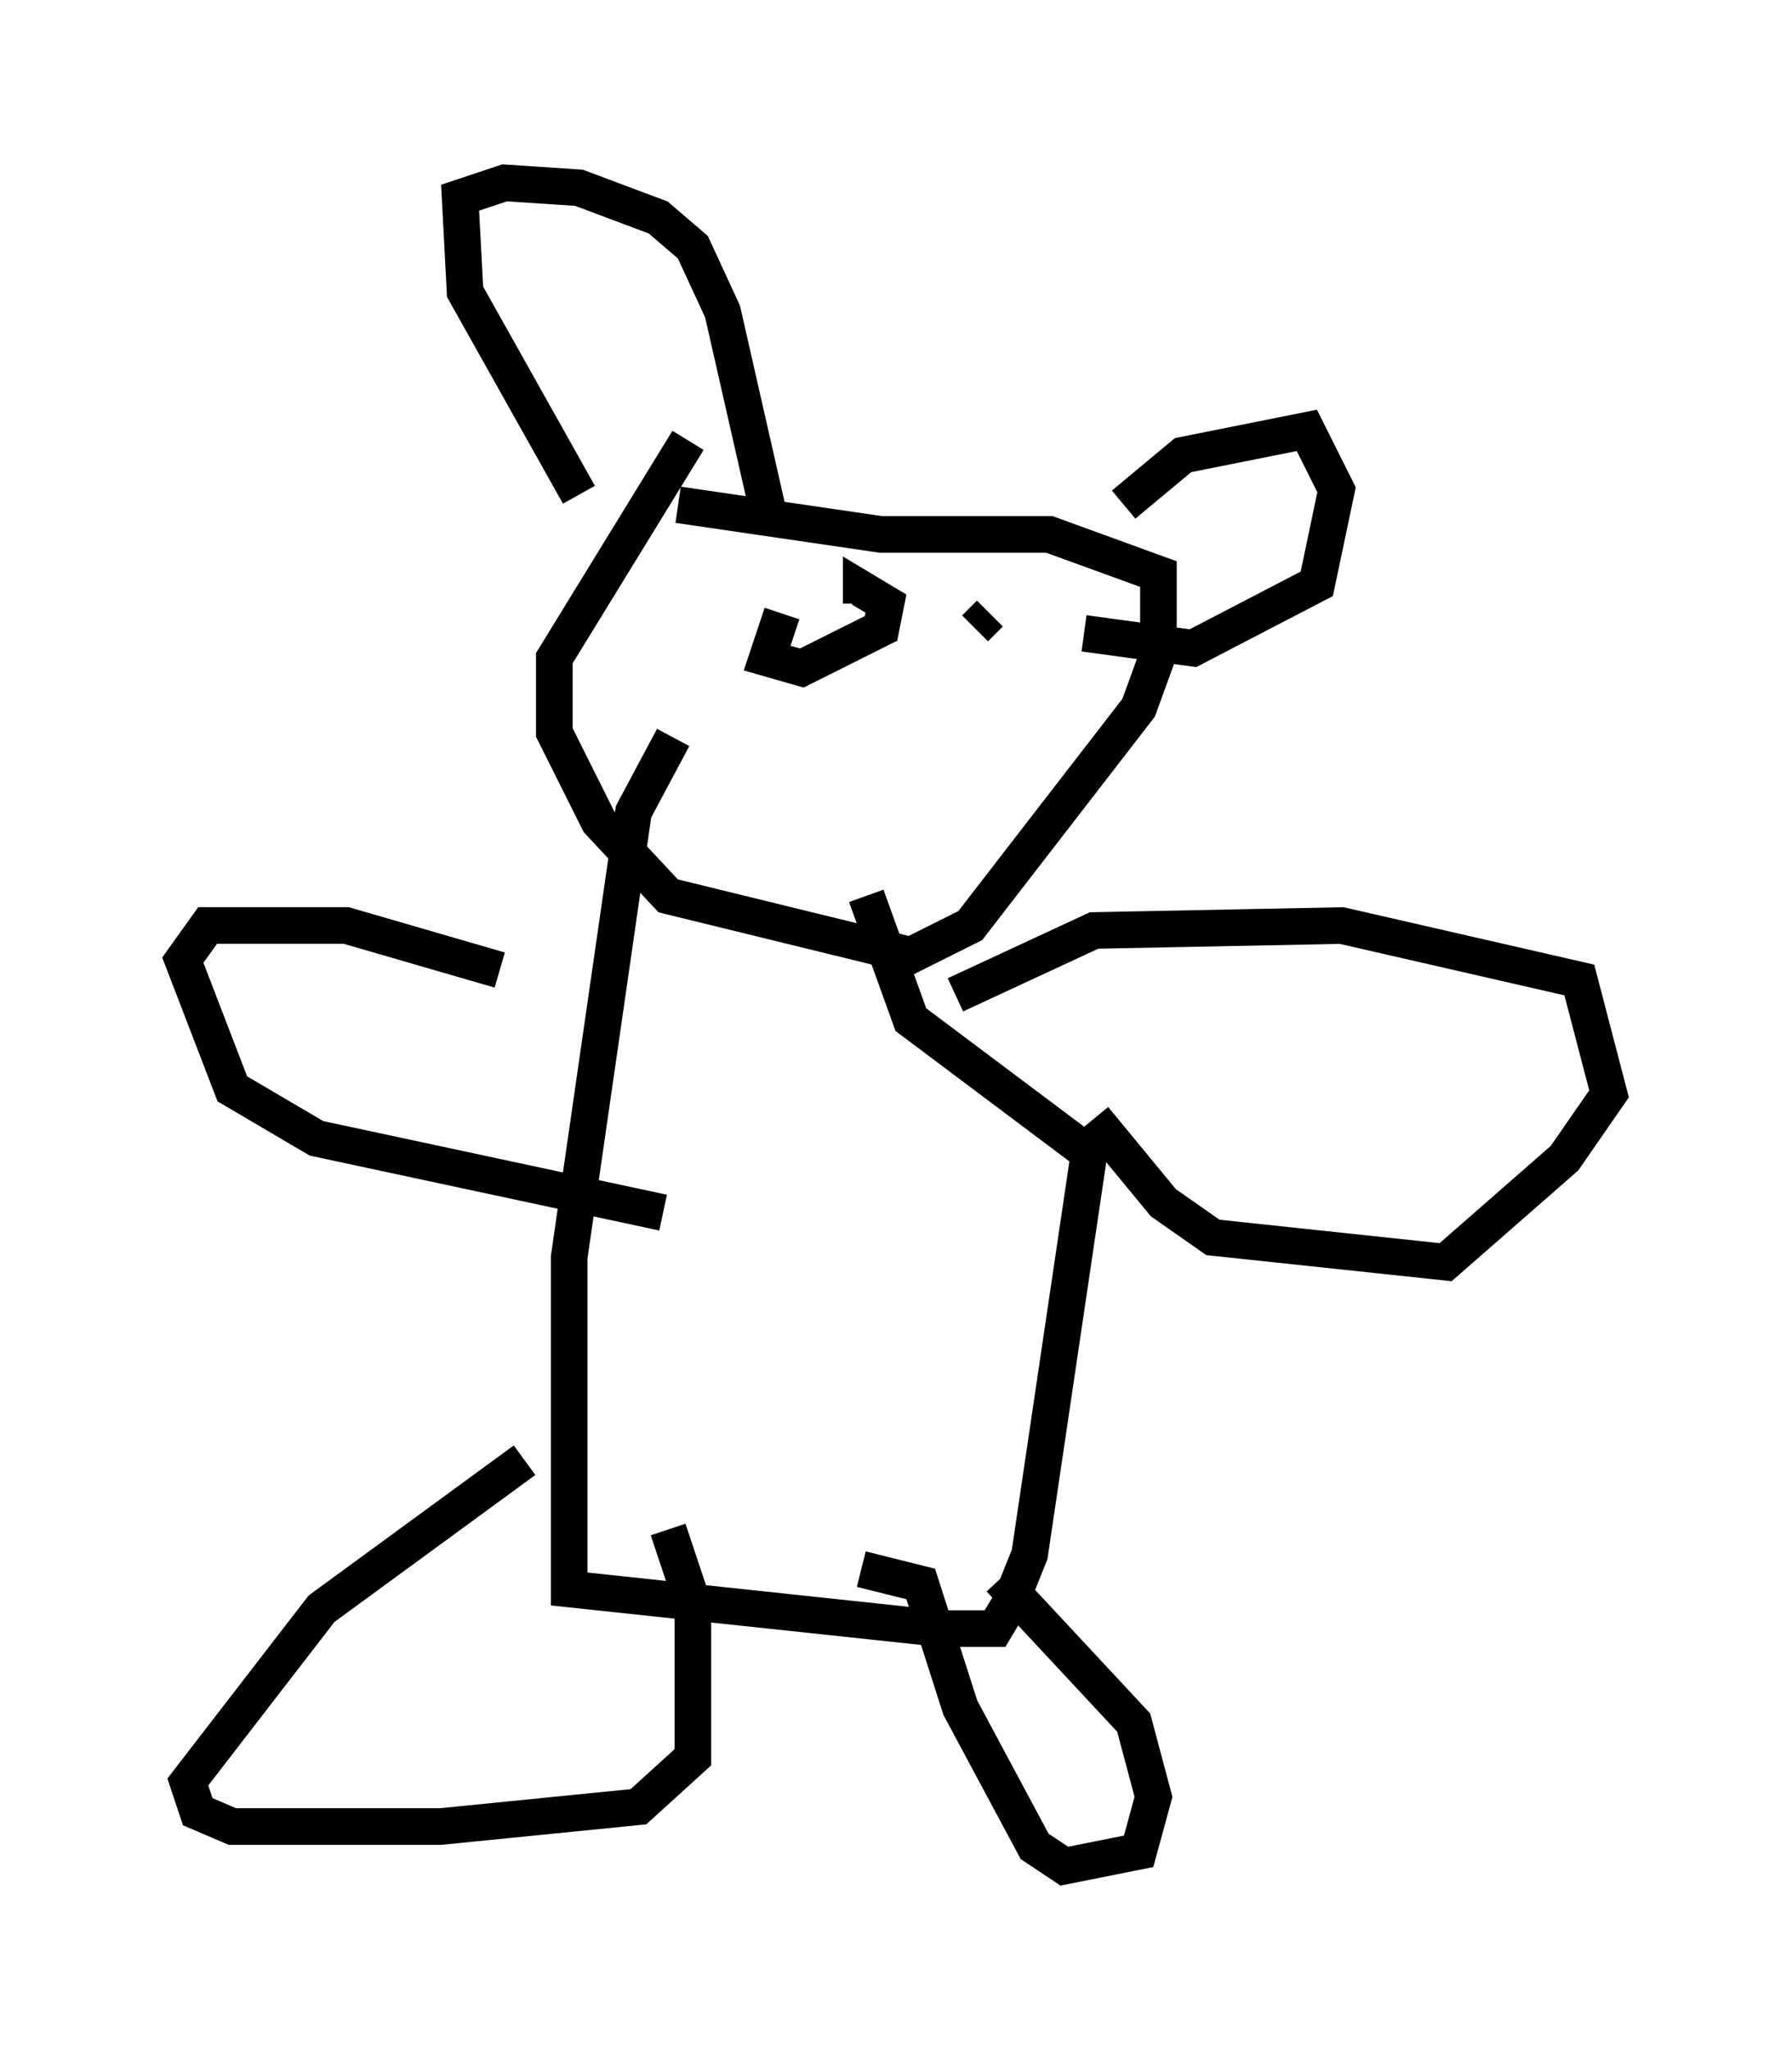 <?xml version="1.0" encoding="utf-8" ?>
<svg baseProfile="full" height="56.008" version="1.1" width="48.971" xmlns="http://www.w3.org/2000/svg" xmlns:ev="http://www.w3.org/2001/xml-events" xmlns:xlink="http://www.w3.org/1999/xlink"><defs /><rect fill="white" height="56.008" width="48.971" x="0" y="0" /><path d="M21.373, 12.036 m-2.571, 0.0 l-3.654, 5.954 0.0, 2.03 l1.218, 2.436 1.894, 2.03 l6.631, 1.624 1.624, -0.812 l4.601, -5.954 0.541, -1.488 l0.0, -2.165 -2.977, -1.083 l-4.601, 0.0 -5.548, -0.812 m-0.135, 6.36 l-1.083, 2.03 -1.759, 12.178 l0.0, 9.066 10.149, 1.083 l1.488, 0.0 0.406, -0.677 l0.541, -1.353 1.624, -10.961 l-4.871, -3.654 -1.218, -3.383 m2.436, 2.706 l3.789, -1.759 6.766, -0.135 l6.495, 1.488 0.812, 3.112 l-1.218, 1.759 -3.248, 2.842 l-6.36, -0.677 -1.353, -0.947 l-1.894, -2.3 m-2.571, 12.584 l3.654, 3.924 0.541, 2.03 l-0.406, 1.488 -2.03, 0.406 l-0.812, -0.541 -2.03, -3.789 l-1.083, -3.383 -1.624, -0.406 m-9.202, -2.977 l-5.548, 4.059 -3.654, 4.736 l0.271, 0.812 0.947, 0.406 l5.683, 0.0 5.413, -0.541 l1.488, -1.353 0.0, -4.195 l-0.677, -2.03 m-4.601, -15.291 l-4.195, -1.218 -3.789, 0.0 l-0.677, 0.947 1.353, 3.518 l2.3, 1.353 9.472, 2.03 m-2.3, -19.621 l-3.112, -5.548 -0.135, -2.571 l1.218, -0.406 2.03, 0.135 l2.165, 0.812 0.947, 0.812 l0.812, 1.759 1.353, 5.954 m9.607, -0.677 l1.624, -1.353 3.383, -0.677 l0.812, 1.624 -0.541, 2.571 l-3.383, 1.759 -2.977, -0.406 m-8.254, -0.541 l-0.406, 1.218 0.947, 0.271 l2.165, -1.083 0.135, -0.677 l-0.677, -0.406 0.0, 0.406 m3.112, 0.677 l0.406, -0.406 " fill="none" stroke="black" stroke-width="1" /></svg>